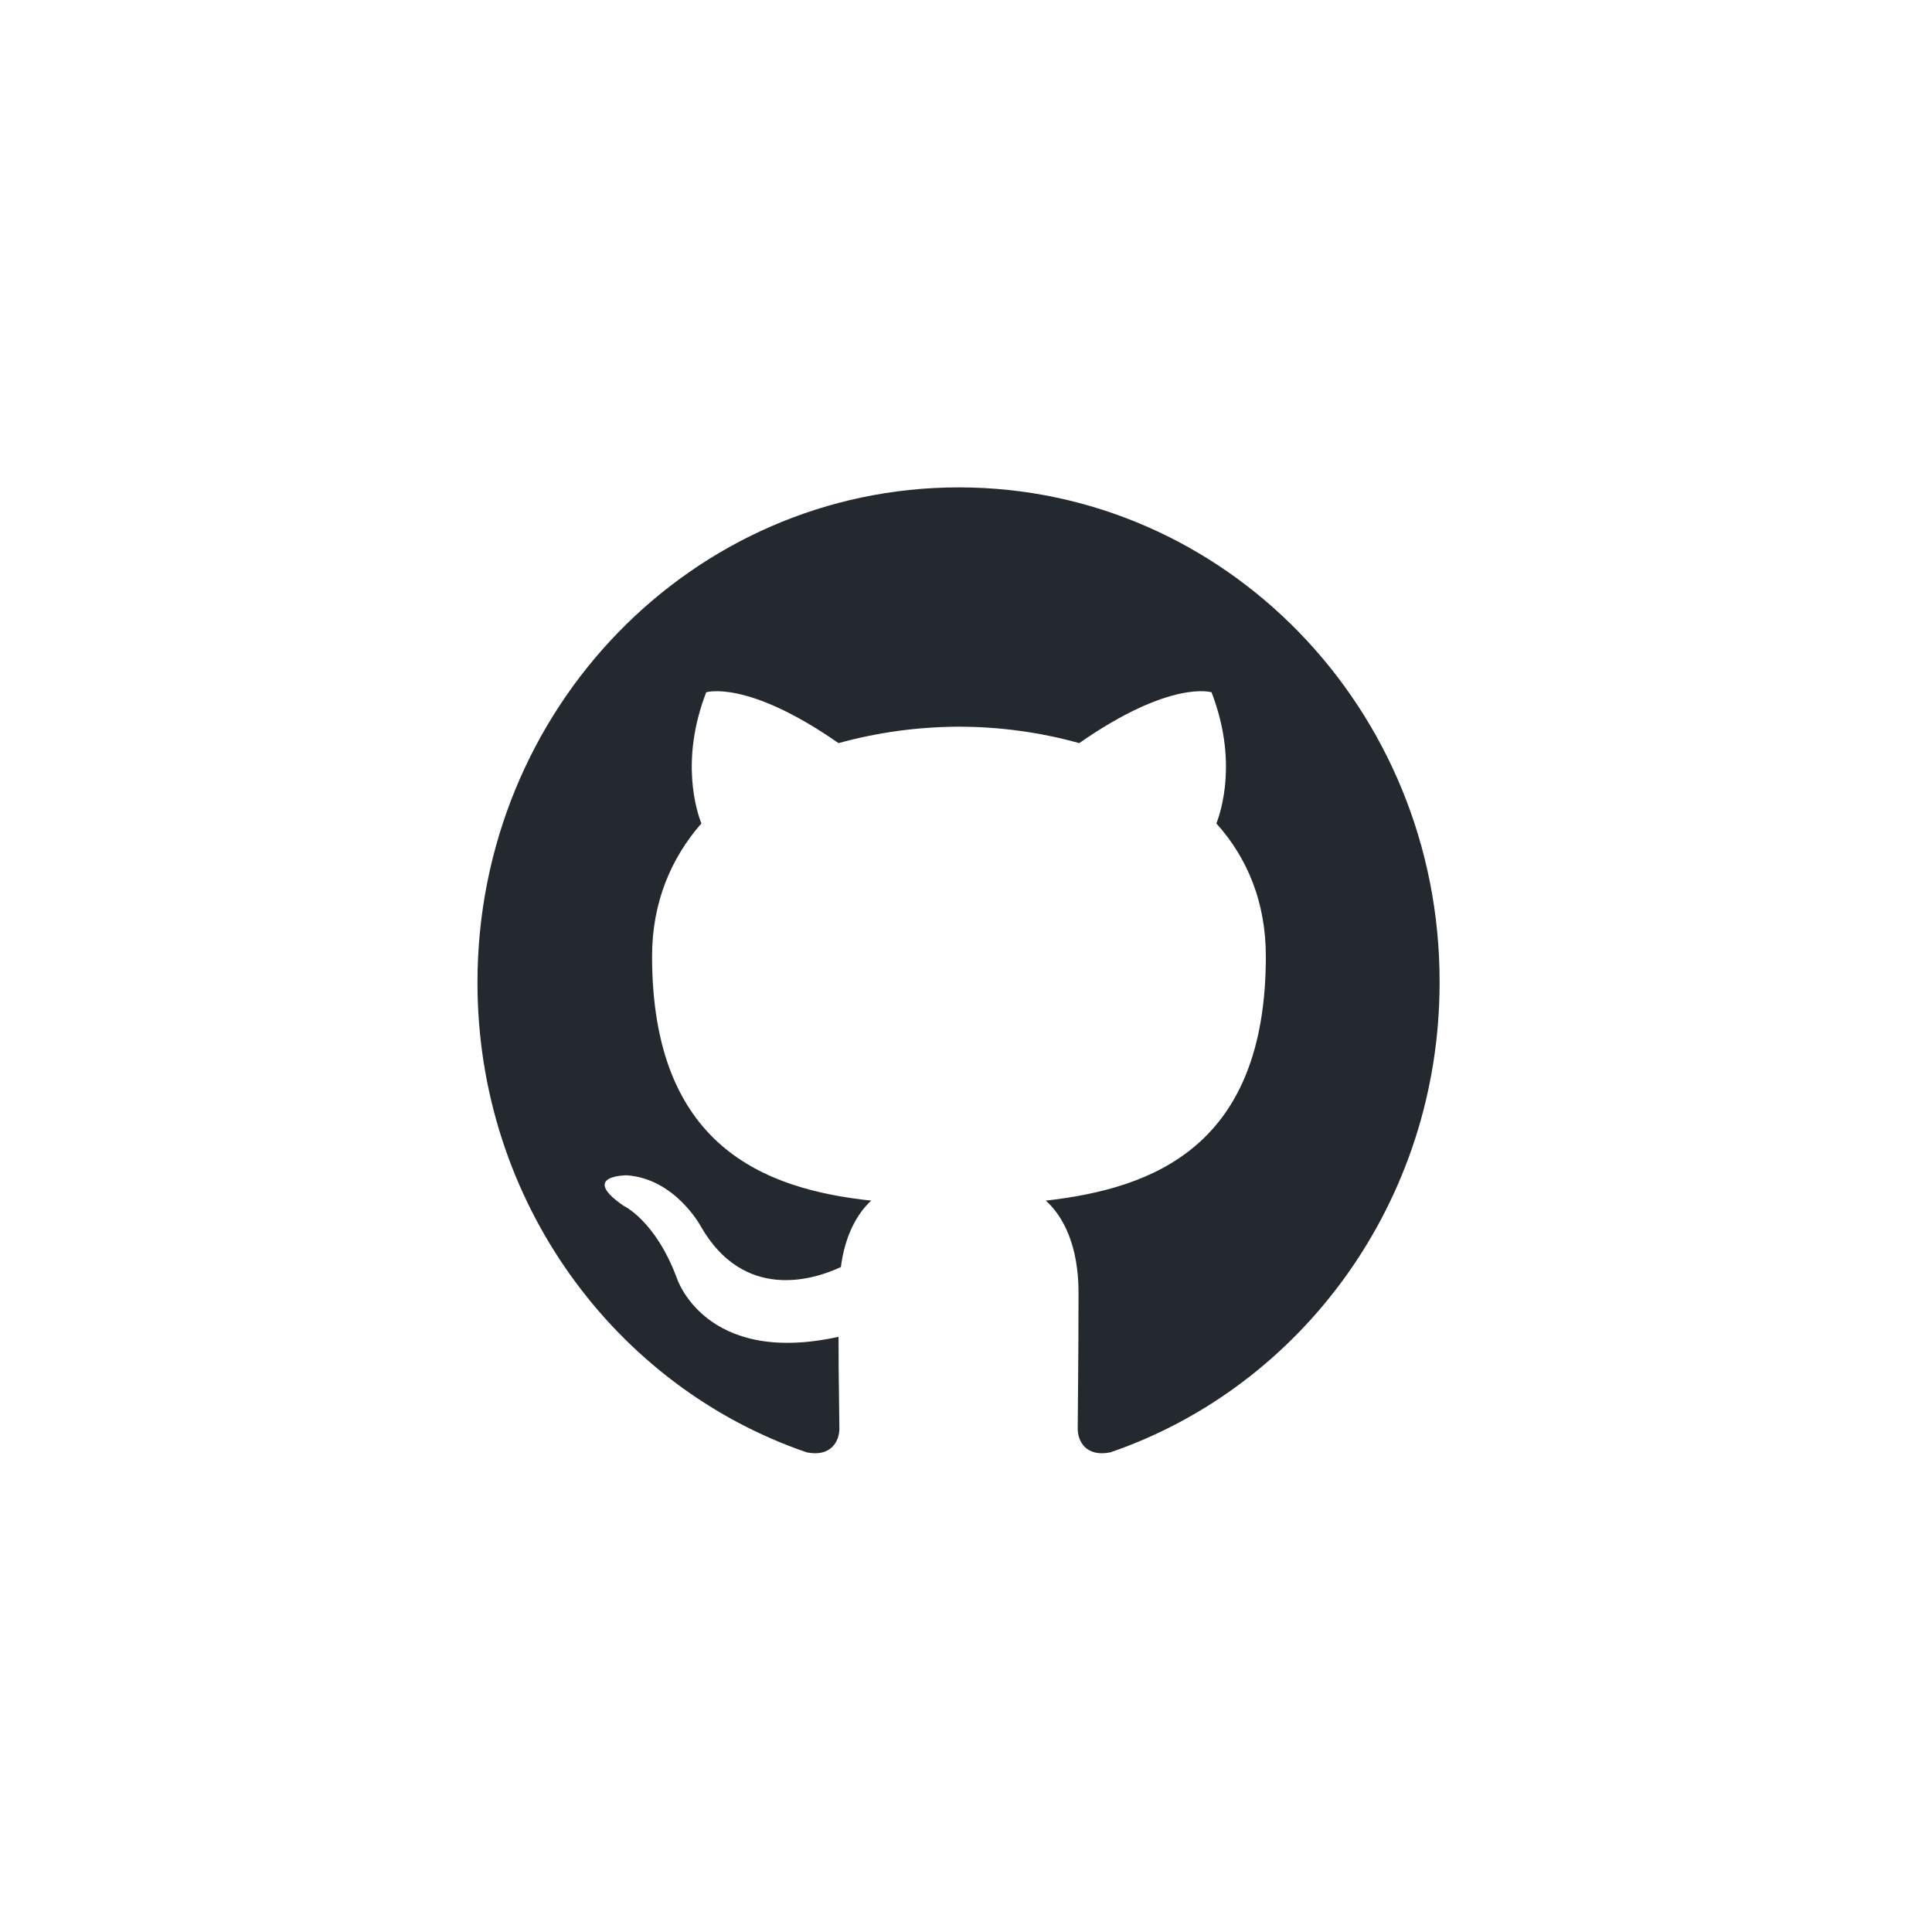 <svg xmlns="http://www.w3.org/2000/svg" xmlns:xlink="http://www.w3.org/1999/xlink" width="60" zoomAndPan="magnify" viewBox="0 0 45 45" height="60" preserveAspectRatio="xMidYMid meet" version="1.0"><defs><clipPath id="c352121913"><path d="M 11.117 11.352 L 33.617 11.352 L 33.617 33.852 L 11.117 33.852 Z M 11.117 11.352 " clip-rule="nonzero"/></clipPath></defs><rect x="-4.5" width="54" fill="#ffffff" y="-4.5" height="54" fill-opacity="1"/><rect x="-4.5" width="54" fill="#ffffff" y="-4.5" height="54" fill-opacity="1"/><g clip-path="url(#c352121913)"><path fill="#24292f" d="M 22.336 11.352 C 16.133 11.352 11.121 16.508 11.121 22.887 C 11.121 27.984 14.332 32.301 18.789 33.828 C 19.344 33.941 19.551 33.582 19.551 33.273 C 19.551 33.008 19.531 32.09 19.531 31.137 C 16.41 31.824 15.762 29.762 15.762 29.762 C 15.262 28.422 14.52 28.082 14.52 28.082 C 13.496 27.375 14.594 27.375 14.594 27.375 C 15.723 27.449 16.32 28.559 16.32 28.559 C 17.32 30.312 18.938 29.816 19.586 29.512 C 19.68 28.766 19.977 28.25 20.293 27.965 C 17.805 27.699 15.188 26.703 15.188 22.273 C 15.188 21.016 15.633 19.984 16.336 19.18 C 16.227 18.895 15.836 17.711 16.449 16.125 C 16.449 16.125 17.395 15.82 19.531 17.309 C 20.449 17.055 21.383 16.93 22.336 16.926 C 23.281 16.926 24.246 17.059 25.137 17.309 C 27.273 15.82 28.219 16.125 28.219 16.125 C 28.832 17.711 28.441 18.895 28.332 19.18 C 29.055 19.984 29.484 21.016 29.484 22.273 C 29.484 26.703 26.863 27.68 24.359 27.965 C 24.766 28.328 25.121 29.016 25.121 30.105 C 25.121 31.652 25.102 32.895 25.102 33.273 C 25.102 33.582 25.305 33.941 25.863 33.828 C 30.316 32.301 33.531 27.984 33.531 22.887 C 33.547 16.508 28.516 11.352 22.336 11.352 Z M 22.336 11.352 " fill-opacity="1" fill-rule="evenodd"/></g></svg>